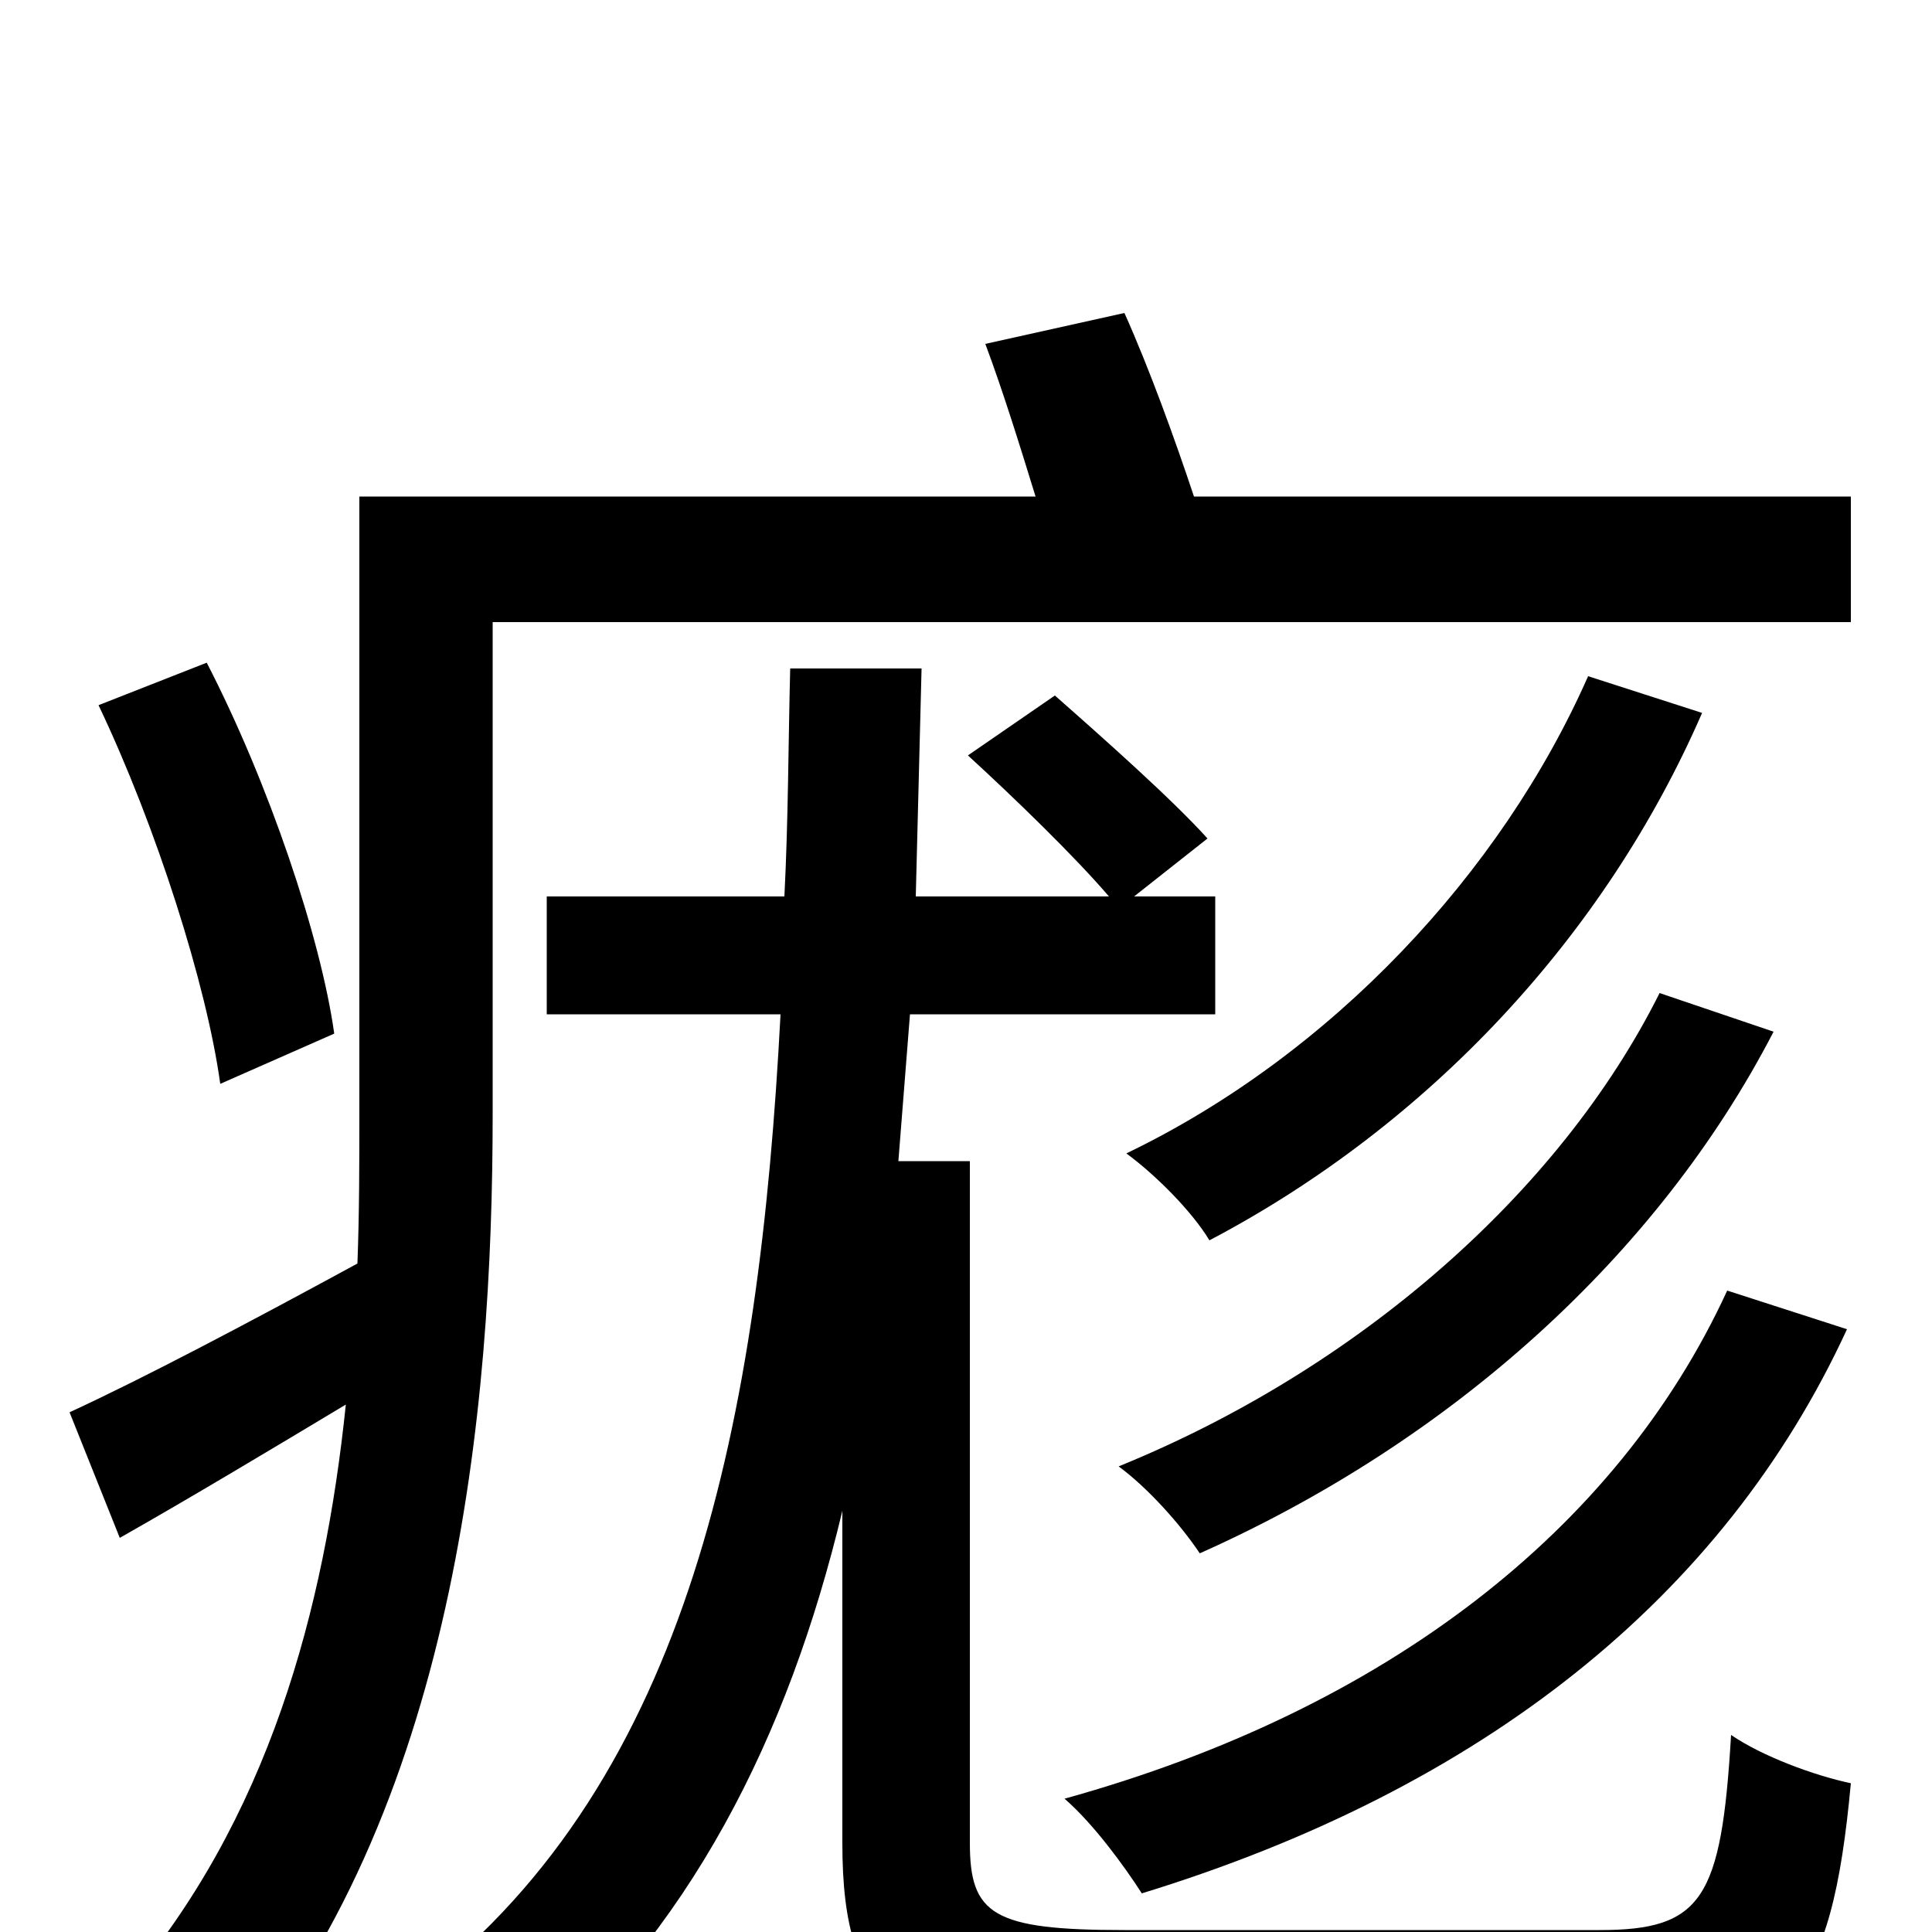 <svg xmlns="http://www.w3.org/2000/svg" viewBox="0 -1000 1000 1000">
	<path fill="#000000" d="M173 -465C166 -515 139 -595 107 -657L51 -635C81 -572 107 -490 114 -439ZM582 -1C514 -1 502 -9 502 -46V-399H465C467 -424 469 -450 471 -475H629V-536H587L625 -566C607 -586 571 -618 546 -640L501 -609C525 -587 556 -557 574 -536H474C475 -575 476 -614 477 -654H409C408 -614 408 -575 406 -536H283V-475H404C393 -265 357 -80 218 28C234 39 257 59 268 75C357 1 408 -101 436 -218V-46C436 40 467 61 580 61H832C926 61 948 31 958 -77C939 -81 912 -91 896 -102C891 -17 881 -1 828 -1ZM859 -486C807 -382 702 -291 579 -241C594 -230 611 -211 621 -196C751 -254 858 -350 918 -466ZM894 -332C837 -208 717 -115 551 -69C566 -56 582 -34 591 -20C767 -74 892 -173 956 -312ZM822 -650C777 -548 689 -454 583 -403C598 -392 617 -373 626 -358C740 -418 831 -516 881 -631ZM618 -743C608 -773 595 -809 582 -838L510 -822C519 -798 528 -769 536 -743H186V-423C186 -399 186 -372 185 -346C128 -315 75 -287 36 -269L62 -204C99 -225 139 -249 179 -273C168 -167 139 -58 64 29C78 37 106 62 116 77C236 -61 255 -271 255 -423V-678H958V-743Z"/>
</svg>